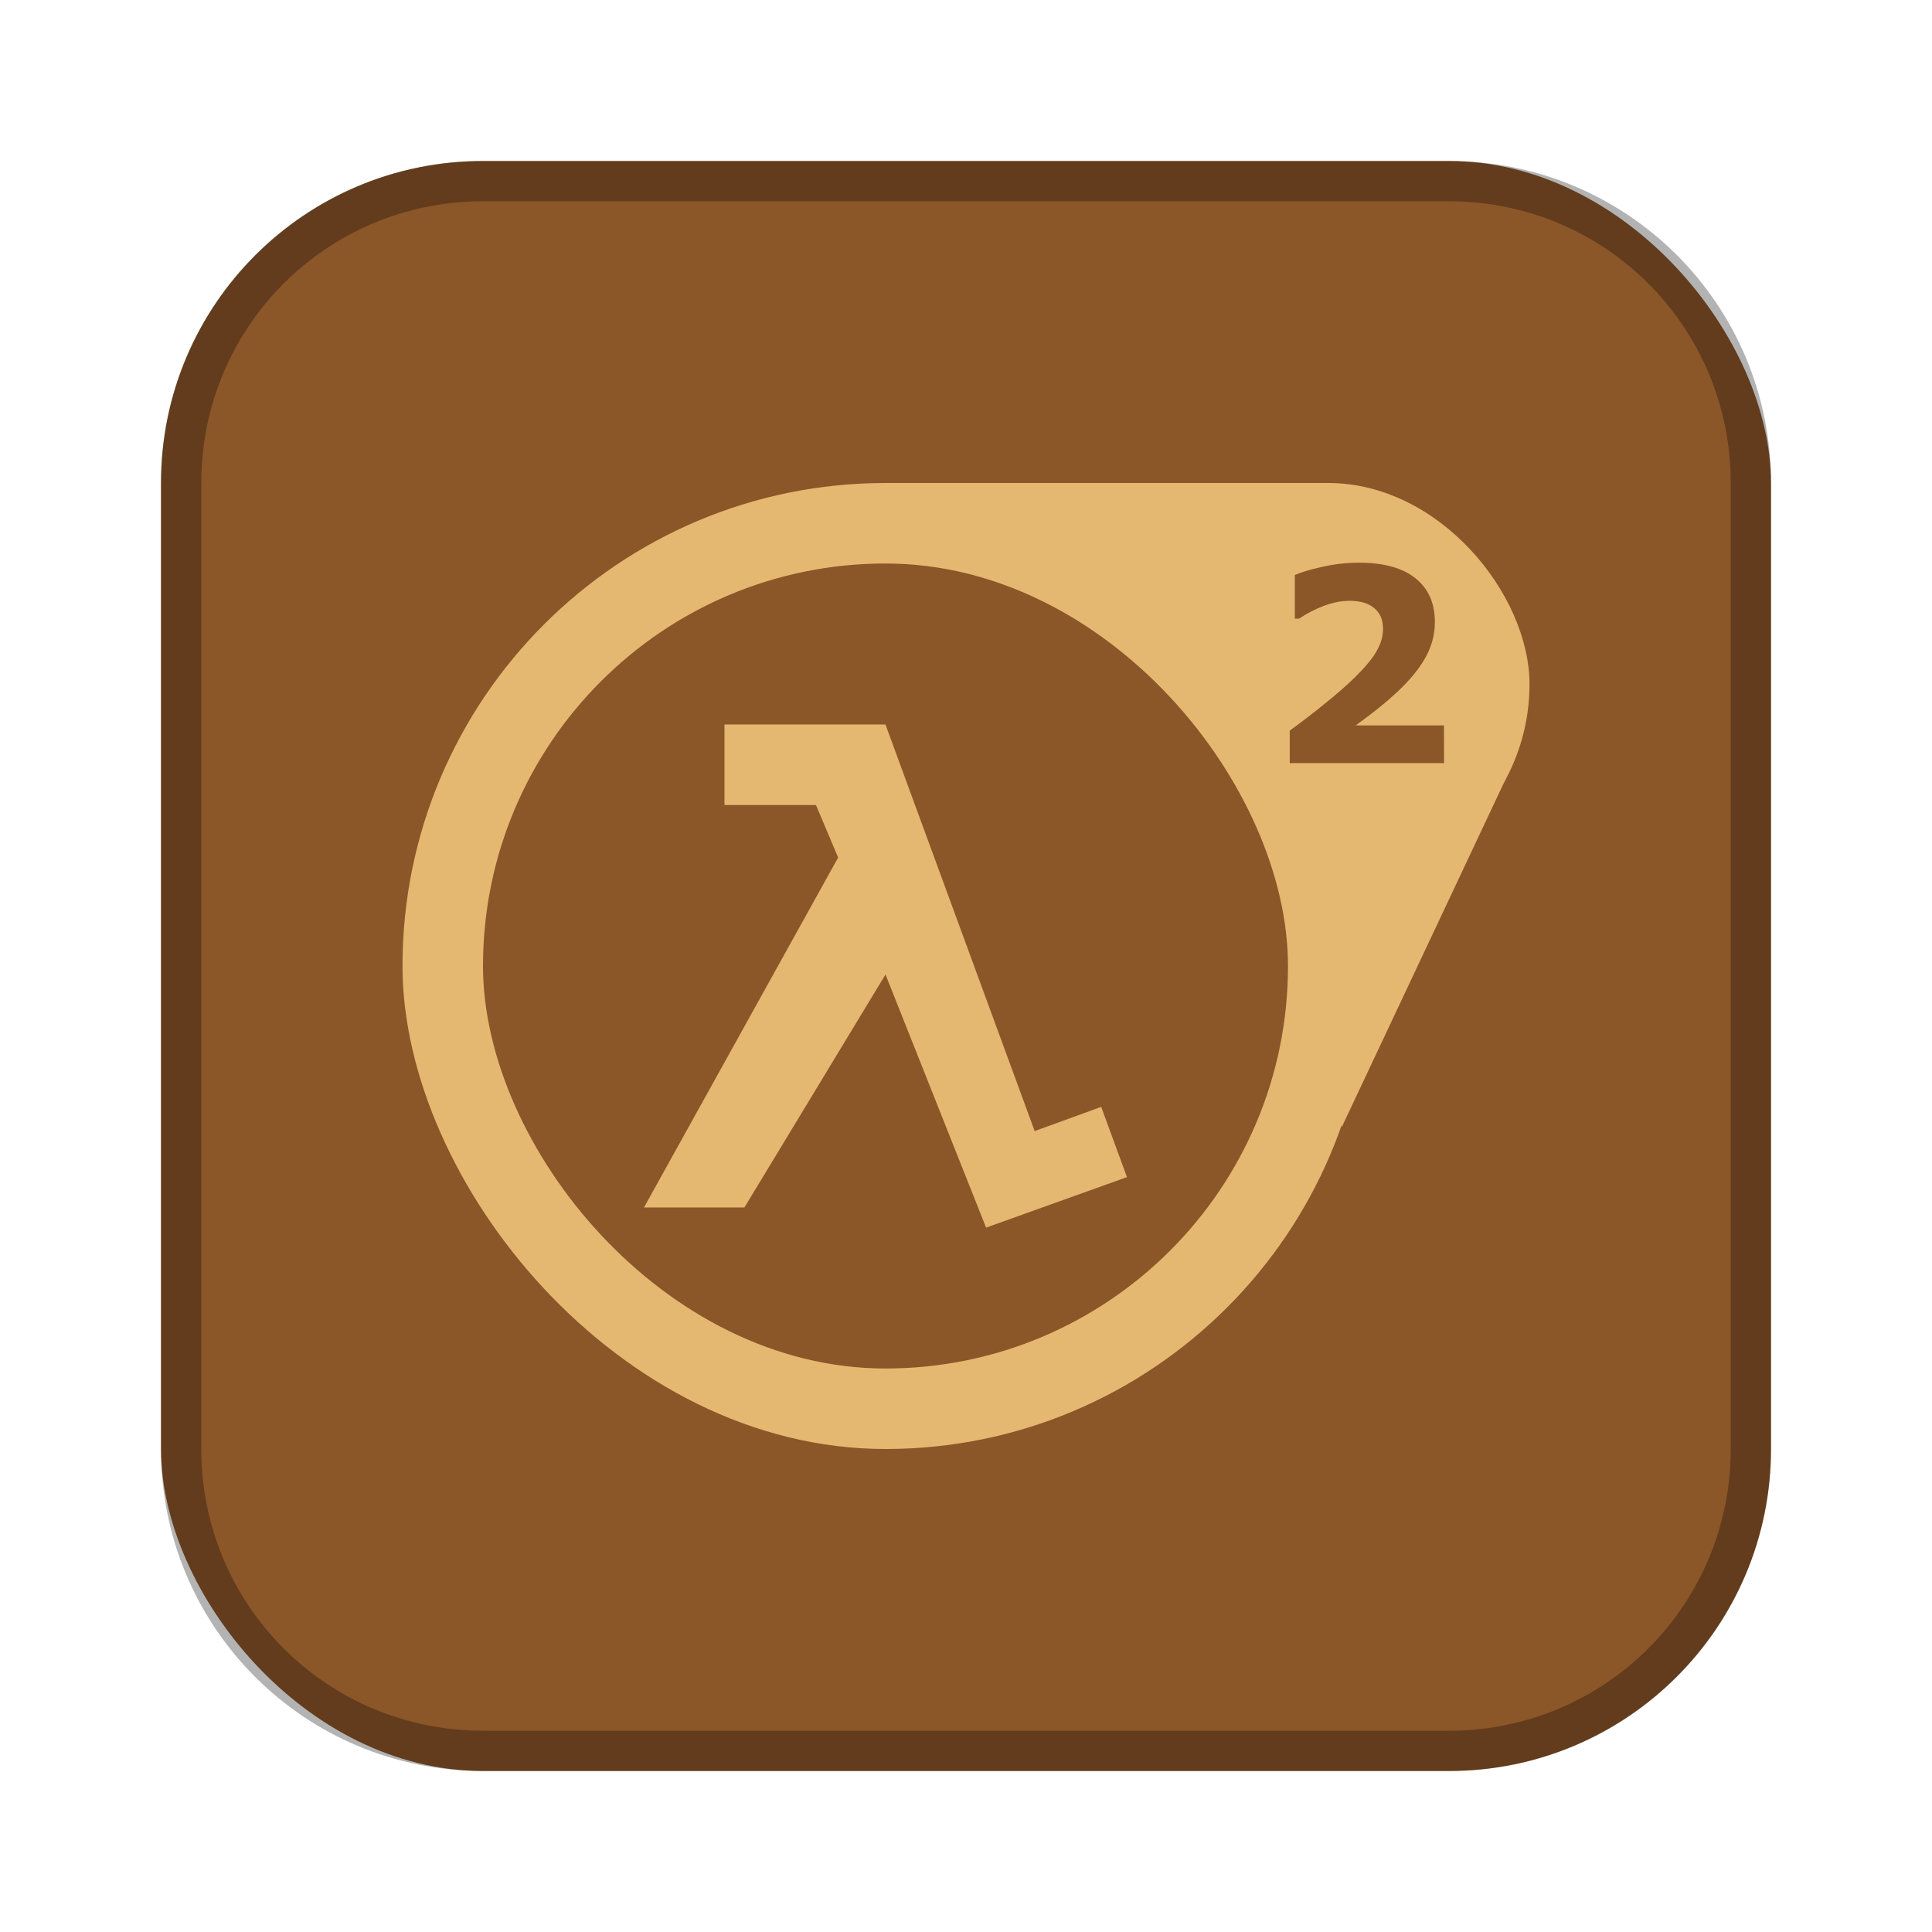<?xml version="1.0" encoding="UTF-8"?>
<!-- Created with Inkscape (http://www.inkscape.org/) -->
<svg id="SVGRoot" width="48px" height="48px" version="1.1" viewBox="0 0 48 48" xmlns="http://www.w3.org/2000/svg" xmlns:cc="http://creativecommons.org/ns#" xmlns:dc="http://purl.org/dc/elements/1.1/" xmlns:rdf="http://www.w3.org/1999/02/22-rdf-syntax-ns#">
 <defs id="defs815">
  <style id="style819">.cls-1{fill:none;stroke:#fff;stroke-linecap:round;stroke-linejoin:round;}</style>
 </defs>
 <g id="layer1">
  <rect id="rect1373-5" x="4" y="4" width="40" height="40" ry="8" fill="#8b5628" fill-rule="evenodd" style="paint-order:stroke fill markers"/>
  <path id="rect817" d="m12 4c-4.432 0-8 3.568-8 8v24c0 4.432 3.568 8 8 8h24c4.432 0 8-3.568 8-8v-24c0-4.432-3.568-8-8-8h-24zm0 1h24c3.878 0 7 3.122 7 7v24c0 3.878-3.122 7-7 7h-24c-3.878 0-7-3.122-7-7v-24c0-3.878 3.122-7 7-7z" fill-rule="evenodd" opacity=".3" style="paint-order:stroke fill markers"/>
  <rect id="rect1373-6" x="10" y="12" width="24" height="24" ry="12" fill="#e5b871" fill-rule="evenodd" style="paint-order:stroke fill markers"/>
  <rect id="rect842" x="22" y="12" width="11" height="3" fill="#e5b871" fill-rule="evenodd" style="paint-order:normal"/>
  <rect id="rect840" x="28" y="12" width="10" height="10" ry="5" fill="#e5b871" fill-rule="evenodd" style="paint-order:normal"/>
  <rect id="rect821" x="12" y="14" width="20" height="20" ry="10" fill="#8b5628" fill-rule="evenodd" style="paint-order:stroke fill markers"/>
  <path id="path828-4" d="m18.494 30 3.506-5.789 2.499 6.289 3.5-1.255-0.64-1.745-1.653 0.601-3.707-10.101-4-1.15e-4v2h2.273l0.551 1.306-4.824 8.694z" fill="#e5b871"/>
  <path id="path844" d="m33.337 28 4.196-8.911-6.533-1.089z" fill="#e5b871"/>
  <g id="text848" fill="#717171" aria-label="2">
   <path id="path850" d="m35.877 18.959h-3.834v-0.807q0.439-0.318 0.879-0.676 0.443-0.357 0.708-0.617 0.397-0.384 0.564-0.669 0.167-0.285 0.167-0.564 0-0.335-0.216-0.515-0.213-0.184-0.617-0.184-0.302 0-0.636 0.125-0.331 0.125-0.617 0.318h-0.105v-1.085q0.233-0.102 0.685-0.203 0.456-0.102 0.912-0.102 0.918 0 1.4 0.387 0.482 0.384 0.482 1.089 0 0.462-0.233 0.879-0.23 0.416-0.705 0.859-0.298 0.275-0.6 0.508-0.302 0.23-0.43 0.321h2.194z" fill="#8b5628" stroke-width=".168"/>
  </g>
 </g>
</svg>
